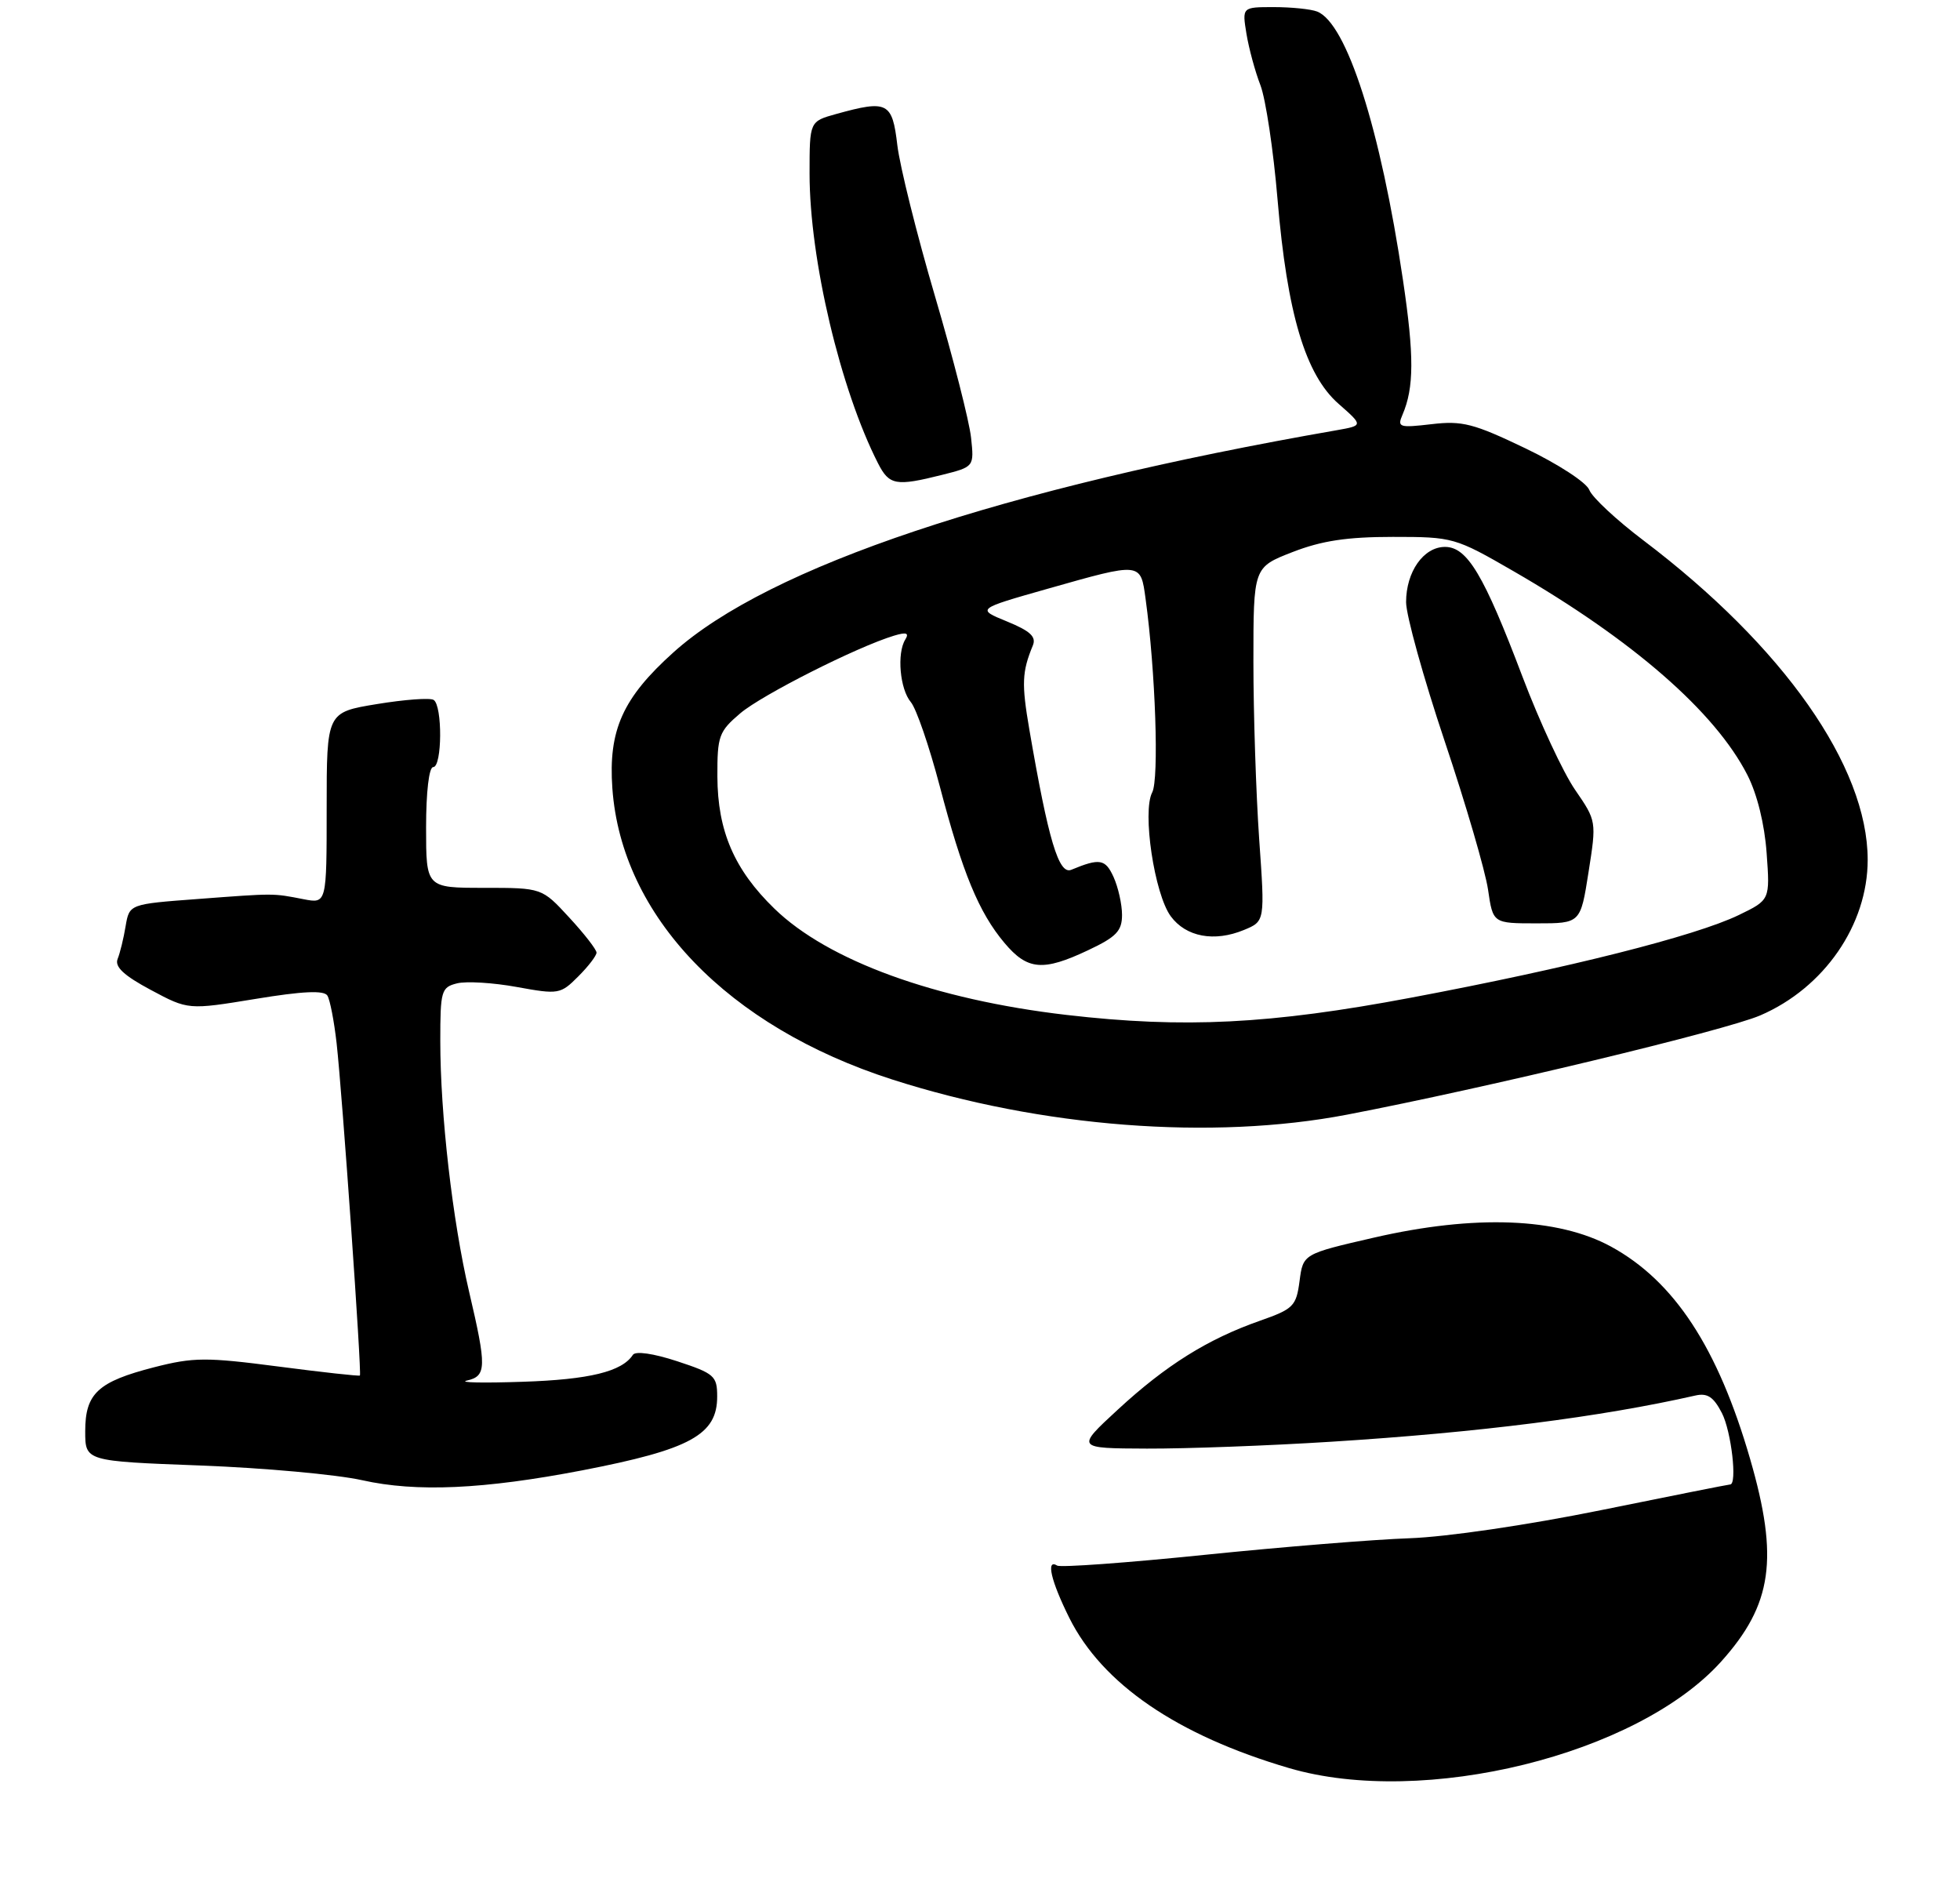 <?xml version="1.0" encoding="UTF-8" standalone="no"?>
<!DOCTYPE svg PUBLIC "-//W3C//DTD SVG 1.1//EN" "http://www.w3.org/Graphics/SVG/1.1/DTD/svg11.dtd" >
<svg xmlns="http://www.w3.org/2000/svg" xmlns:xlink="http://www.w3.org/1999/xlink" version="1.1" viewBox="0 0 276 266">
 <g >
 <path fill="currentColor"
d=" M 82.00 207.01 C 97.21 204.07 101.01 202.00 100.99 196.60 C 100.99 193.72 100.58 193.37 95.36 191.65 C 92.00 190.55 89.49 190.19 89.12 190.75 C 87.58 193.11 83.01 194.23 73.63 194.54 C 68.06 194.73 64.51 194.66 65.75 194.37 C 68.52 193.74 68.55 192.50 66.05 181.83 C 63.72 171.85 62.00 156.88 62.00 146.56 C 62.00 139.50 62.14 139.00 64.35 138.45 C 65.64 138.12 69.44 138.35 72.78 138.96 C 78.65 140.03 78.93 139.98 81.42 137.48 C 82.84 136.07 84.00 134.55 84.00 134.12 C 84.00 133.69 82.27 131.46 80.15 129.17 C 76.31 125.00 76.31 125.00 68.15 125.00 C 60.00 125.00 60.00 125.00 60.00 116.50 C 60.00 111.50 60.41 108.00 61.00 108.00 C 62.27 108.00 62.32 99.32 61.06 98.54 C 60.55 98.22 56.95 98.49 53.06 99.13 C 46.00 100.29 46.00 100.29 46.00 113.76 C 46.00 127.23 46.00 127.23 42.75 126.60 C 38.37 125.75 38.78 125.75 27.86 126.57 C 18.22 127.29 18.22 127.29 17.69 130.39 C 17.41 132.10 16.90 134.19 16.56 135.02 C 16.13 136.12 17.45 137.35 21.23 139.37 C 26.50 142.19 26.50 142.19 35.97 140.64 C 42.64 139.54 45.63 139.41 46.10 140.17 C 46.47 140.76 47.05 143.78 47.40 146.87 C 48.20 154.03 50.96 193.38 50.68 193.66 C 50.56 193.77 45.38 193.20 39.17 192.39 C 29.03 191.07 27.25 191.08 21.73 192.49 C 13.78 194.53 12.00 196.18 12.00 201.51 C 12.00 205.72 12.00 205.72 28.25 206.33 C 37.19 206.67 47.42 207.60 51.00 208.40 C 58.62 210.11 68.12 209.68 82.00 207.01 Z  M 189.70 156.93 C 209.16 153.20 242.93 145.09 247.87 142.96 C 256.87 139.09 263.00 130.21 263.00 121.06 C 263.00 107.89 251.15 91.02 231.43 76.09 C 227.62 73.21 224.19 70.01 223.80 68.98 C 223.41 67.94 219.43 65.34 214.80 63.12 C 207.50 59.62 205.91 59.21 201.59 59.72 C 197.04 60.25 196.73 60.16 197.49 58.40 C 199.13 54.59 199.15 50.11 197.56 39.42 C 194.41 18.16 189.63 3.22 185.46 1.62 C 184.57 1.28 181.83 1.00 179.37 1.00 C 174.91 1.00 174.91 1.00 175.52 4.75 C 175.86 6.81 176.74 10.07 177.49 12.00 C 178.23 13.93 179.32 21.16 179.90 28.09 C 181.26 44.16 183.82 52.76 188.50 56.86 C 191.97 59.91 191.97 59.91 188.24 60.57 C 141.12 68.77 108.26 79.77 94.84 91.84 C 87.68 98.27 85.65 102.80 86.23 110.99 C 87.52 129.00 102.45 144.53 125.63 151.98 C 146.60 158.72 170.68 160.58 189.70 156.93 Z  M 132.65 66.86 C 137.18 65.72 137.18 65.72 136.74 61.61 C 136.50 59.35 134.22 50.39 131.66 41.70 C 129.10 33.00 126.72 23.44 126.36 20.45 C 125.65 14.38 124.99 14.04 117.75 16.05 C 114.00 17.09 114.00 17.09 114.00 24.44 C 114.00 36.50 118.34 54.85 123.65 65.25 C 125.22 68.32 126.16 68.49 132.65 66.86 Z  M 181.52 248.93 C 165.78 244.31 155.22 237.09 150.58 227.79 C 147.99 222.59 147.25 219.42 148.87 220.42 C 149.34 220.71 158.68 220.03 169.62 218.91 C 180.55 217.79 193.55 216.74 198.50 216.57 C 203.69 216.39 215.07 214.72 225.38 212.63 C 235.21 210.63 243.42 209.00 243.63 209.00 C 244.66 209.00 243.80 201.52 242.47 198.94 C 241.29 196.66 240.43 196.09 238.72 196.48 C 225.40 199.50 208.33 201.67 187.50 202.98 C 178.70 203.54 167.00 203.97 161.50 203.95 C 151.50 203.91 151.50 203.91 157.41 198.46 C 164.18 192.21 170.07 188.53 177.39 185.96 C 182.15 184.29 182.53 183.90 183.00 180.35 C 183.50 176.54 183.50 176.54 193.50 174.24 C 207.68 170.98 219.38 171.43 226.86 175.51 C 235.77 180.38 241.90 189.73 246.44 205.39 C 250.51 219.42 249.58 225.91 242.37 233.93 C 230.56 247.07 200.45 254.49 181.52 248.93 Z  M 150.17 142.89 C 131.67 140.74 116.60 135.26 109.05 127.93 C 103.40 122.45 101.05 117.00 101.02 109.34 C 101.00 103.61 101.23 102.99 104.25 100.42 C 107.32 97.82 120.69 91.07 125.88 89.50 C 127.64 88.97 128.05 89.11 127.48 90.04 C 126.27 91.98 126.72 97.03 128.26 98.85 C 129.03 99.76 130.85 105.06 132.32 110.64 C 135.53 122.88 137.83 128.46 141.45 132.76 C 144.68 136.60 146.87 136.79 153.25 133.77 C 157.20 131.91 158.00 131.07 158.00 128.81 C 158.00 127.32 157.46 124.92 156.81 123.48 C 155.65 120.93 154.86 120.80 150.85 122.46 C 149.09 123.18 147.63 118.31 144.95 102.72 C 143.84 96.26 143.91 94.59 145.44 90.88 C 145.95 89.65 145.08 88.84 141.81 87.50 C 137.50 85.74 137.50 85.74 147.50 82.90 C 160.76 79.14 160.61 79.12 161.32 84.33 C 162.71 94.44 163.23 109.70 162.25 111.56 C 160.82 114.28 162.56 125.87 164.86 129.00 C 167.00 131.91 170.99 132.66 175.17 130.93 C 178.13 129.71 178.13 129.71 177.31 118.10 C 176.87 111.72 176.50 100.51 176.50 93.18 C 176.50 79.87 176.50 79.87 182.00 77.73 C 186.11 76.13 189.69 75.59 196.13 75.59 C 204.62 75.59 204.90 75.67 213.13 80.42 C 229.93 90.12 241.52 100.22 246.06 109.11 C 247.44 111.81 248.48 116.04 248.77 120.10 C 249.25 126.70 249.25 126.70 244.85 128.83 C 238.75 131.78 220.93 136.28 198.72 140.46 C 178.88 144.20 166.71 144.81 150.17 142.89 Z  M 223.69 122.80 C 224.82 115.62 224.82 115.59 221.80 111.20 C 220.13 108.78 216.80 101.63 214.40 95.30 C 208.95 80.91 206.61 77.00 203.48 77.00 C 200.46 77.00 198.00 80.50 198.00 84.78 C 198.00 86.62 200.44 95.41 203.42 104.31 C 206.41 113.21 209.16 122.64 209.54 125.25 C 210.23 130.00 210.23 130.00 216.39 130.00 C 222.56 130.00 222.56 130.00 223.69 122.80 Z "/>
</g>
</svg>